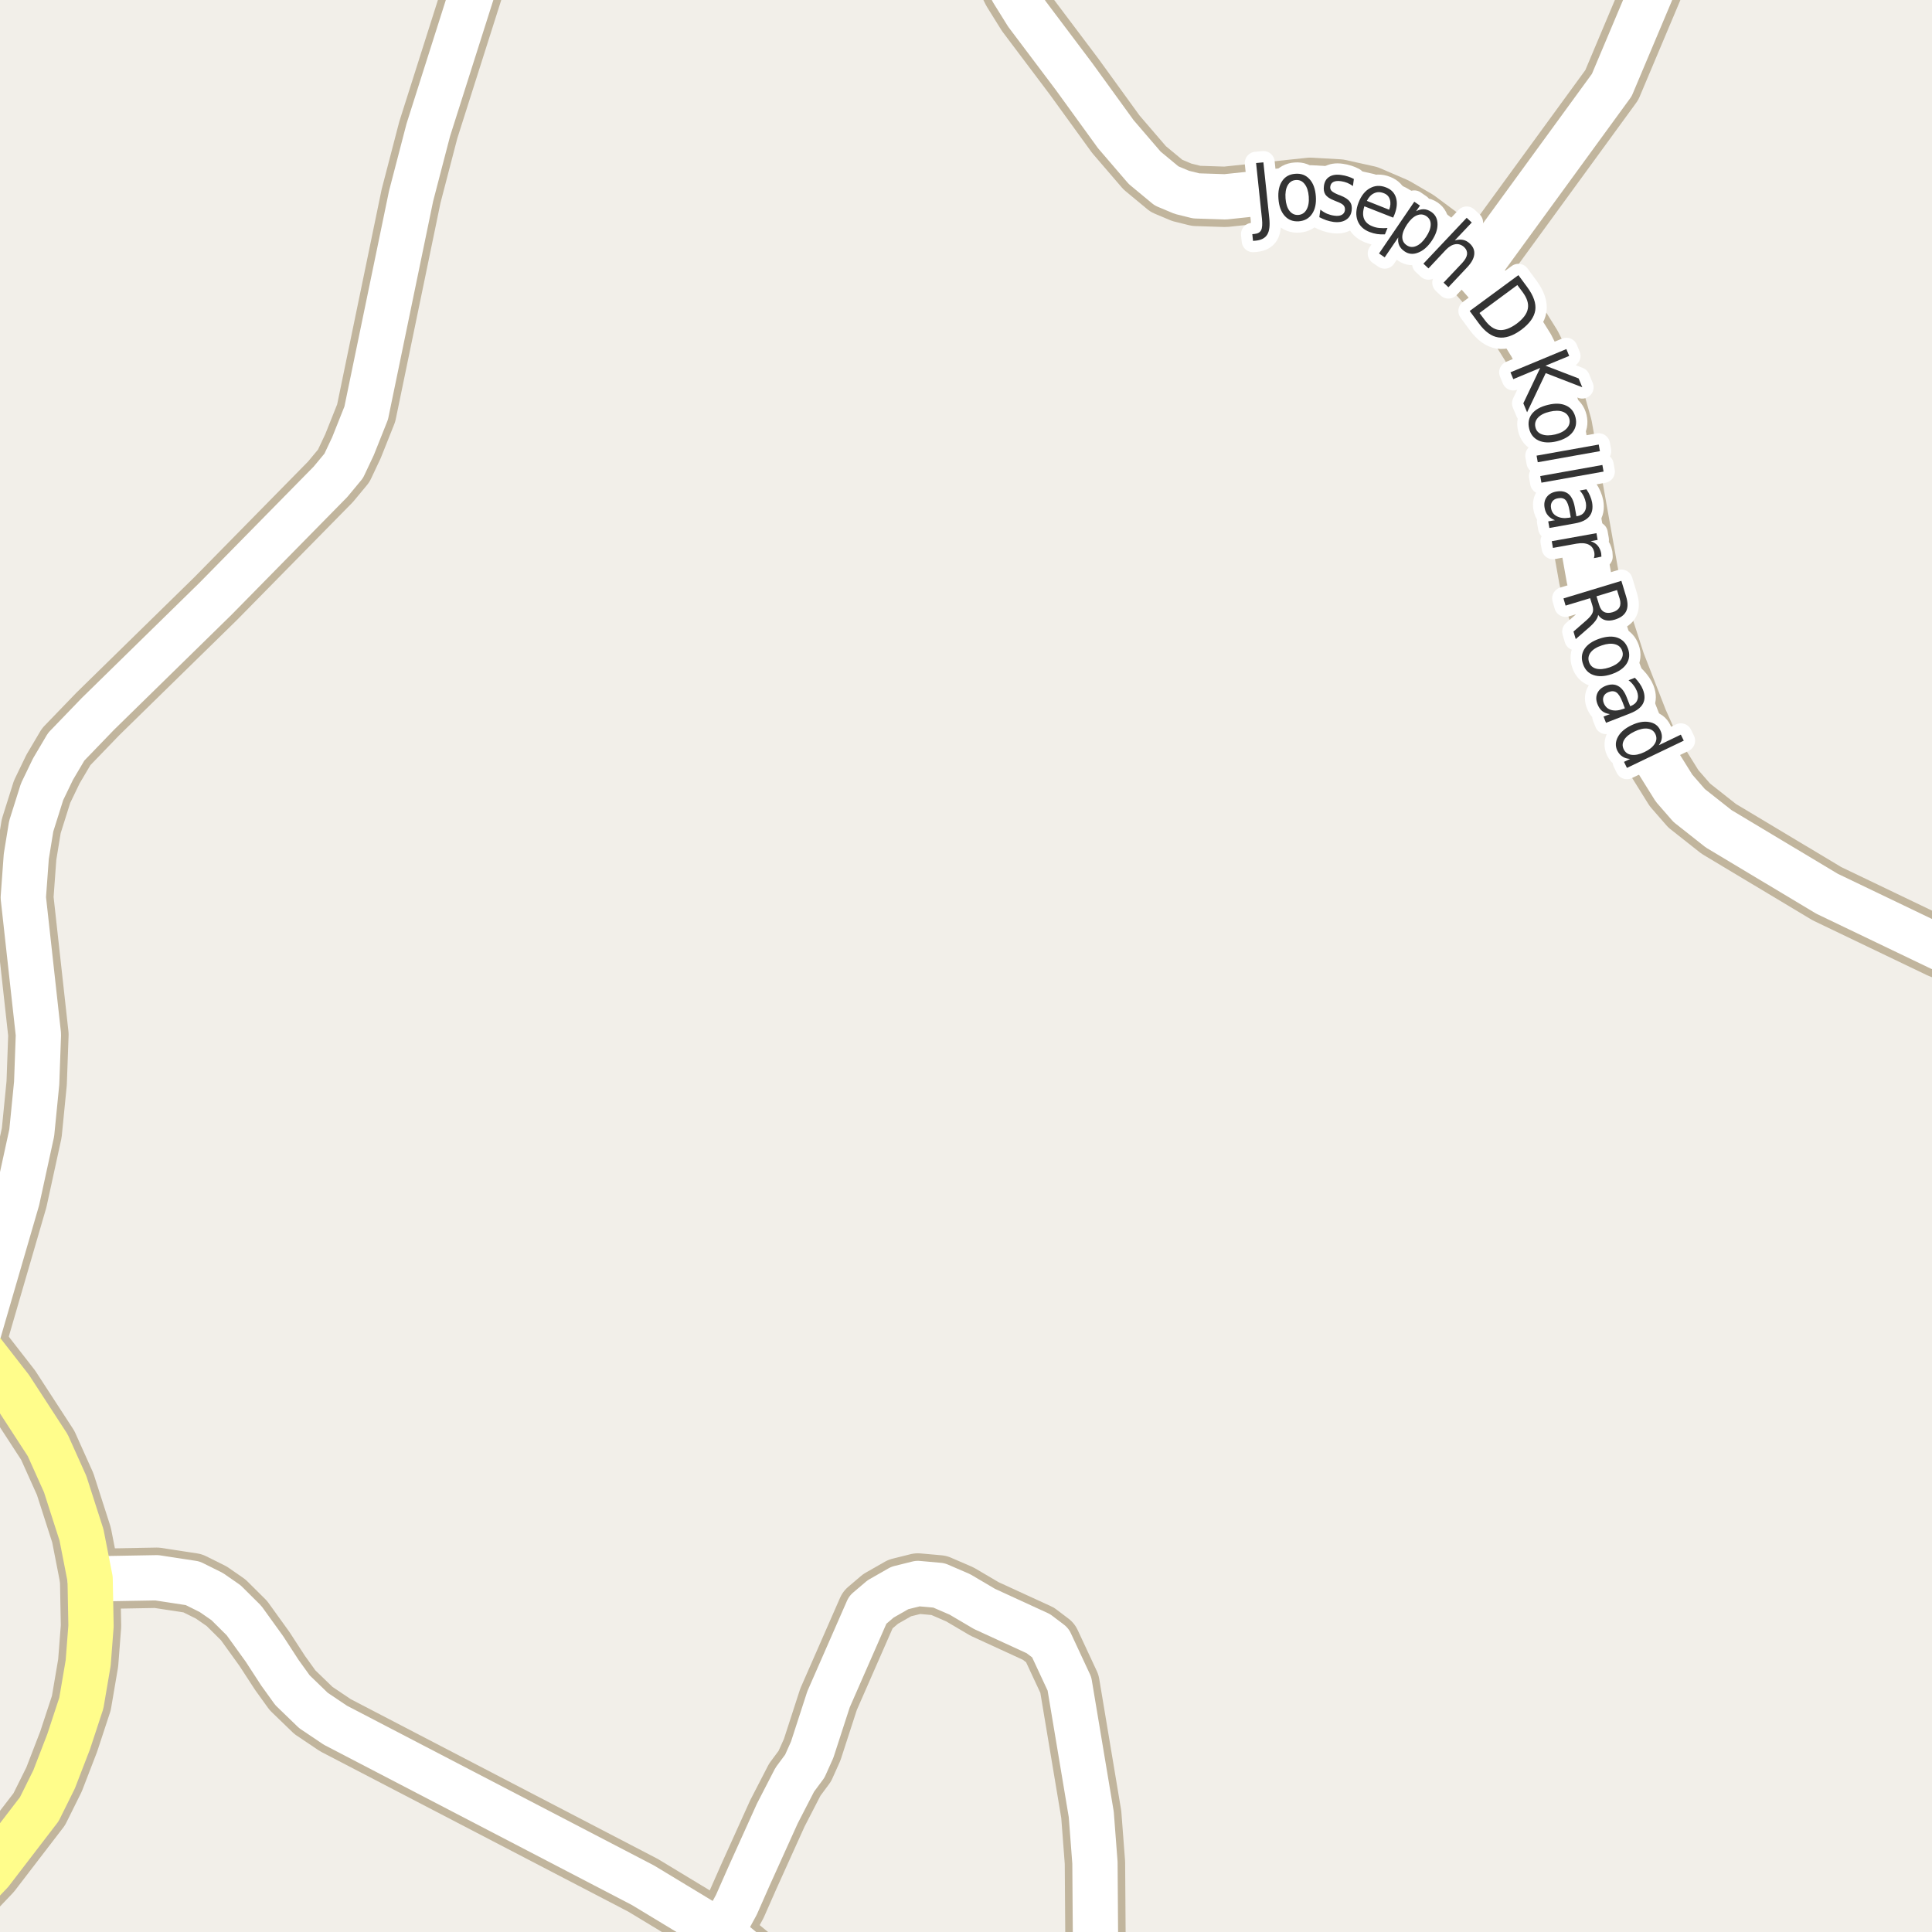<?xml version="1.0" encoding="UTF-8"?>
<svg xmlns="http://www.w3.org/2000/svg" xmlns:xlink="http://www.w3.org/1999/xlink" width="256pt" height="256pt" viewBox="0 0 256 256" version="1.1">
<g id="surface2">
<rect x="0" y="0" width="256" height="256" style="fill:rgb(94.902%,93.725%,91.373%);fill-opacity:1;stroke:none;"/>
<path style="fill:none;stroke-width:8;stroke-linecap:round;stroke-linejoin:round;stroke:rgb(75.686%,70.98%,61.569%);stroke-opacity:1;stroke-miterlimit:10;" d="M 195.559 35.98 L 213.57 11.27 L 221.703 -8.02 L 221.875 -9 "/>
<path style="fill:none;stroke-width:8;stroke-linecap:round;stroke-linejoin:round;stroke:rgb(75.686%,70.98%,61.569%);stroke-opacity:1;stroke-miterlimit:10;" d="M 143.508 264 L 144.25 262.449 L 145.156 256.68 L 145.086 246.816 L 144.598 240.418 L 141.707 223.117 L 139.168 217.668 L 137.586 216.469 L 130.453 213.191 L 127.191 211.27 L 124.418 210.07 L 121.621 209.82 L 119.223 210.418 L 116.684 211.867 L 114.98 213.316 L 109.785 225.168 L 107.617 231.848 L 106.641 234.023 L 105.312 235.816 L 103.004 240.293 L 99.23 248.645 L 97.574 252.395 L 95.57 256.082 "/>
<path style="fill:none;stroke-width:8;stroke-linecap:round;stroke-linejoin:round;stroke:rgb(75.686%,70.98%,61.569%);stroke-opacity:1;stroke-miterlimit:10;" d="M -3.25 177.957 L 2.27 158.984 L 4.207 150.098 L 4.859 143.512 L 5.09 137.082 L 3.086 118.93 L 3.484 113.477 L 4.137 109.477 L 5.578 104.906 L 7.023 101.91 L 8.773 98.949 L 12.965 94.602 L 28.578 79.316 L 43.793 63.84 L 45.543 61.73 L 46.777 59.113 L 48.523 54.73 L 54.469 25.988 L 56.75 17.227 L 65.082 -9 "/>
<path style="fill:none;stroke-width:8;stroke-linecap:round;stroke-linejoin:round;stroke:rgb(75.686%,70.98%,61.569%);stroke-opacity:1;stroke-miterlimit:10;" d="M 104.859 264 L 103.656 262.73 L 95.57 256.082 L 85.203 249.809 L 44.445 228.602 L 41.535 226.648 L 38.762 223.969 L 37.105 221.668 L 35.035 218.484 L 32.332 214.734 L 29.953 212.371 L 27.996 211.016 L 25.527 209.789 L 20.773 209.062 L 11.941 209.219 "/>
<path style="fill:none;stroke-width:8;stroke-linecap:round;stroke-linejoin:round;stroke:rgb(75.686%,70.98%,61.569%);stroke-opacity:1;stroke-miterlimit:10;" d="M 264 128.367 L 257.074 125.613 L 242.094 118.426 L 227.738 109.824 L 223.824 106.734 L 221.82 104.434 L 218.836 99.645 L 217.02 95.578 L 214.035 87.918 L 211.402 79.758 L 210.566 76.668 L 206.977 56.527 L 205.906 52.715 L 204.578 49.121 L 202.898 45.781 L 200.5 41.938 L 197.75 38.469 L 195.559 35.98 L 190.57 31.285 L 187.73 29.172 L 184.863 27.5 L 181.273 25.957 L 177.43 25.105 L 173.609 24.887 L 162.355 26.082 L 158.508 25.957 L 156.598 25.484 L 154.57 24.633 L 151.68 22.238 L 147.859 17.793 L 142.312 10.137 L 136.07 1.848 L 134.184 -1.18 L 132.879 -3.797 L 131.551 -6.852 L 130.836 -9 "/>
<path style="fill:none;stroke-width:8;stroke-linecap:round;stroke-linejoin:round;stroke:rgb(75.686%,70.98%,61.569%);stroke-opacity:1;stroke-miterlimit:10;" d="M -9 256.281 L -1.199 248.078 L 5.207 239.727 L 7.164 235.785 L 9.098 230.777 L 10.777 225.672 L 11.684 220.344 L 12.059 215.461 L 11.941 209.219 L 10.801 203.391 L 8.633 196.645 L 6.324 191.508 L 1.387 183.914 L -3.25 177.957 L -9 171.906 "/>
<path style="fill:none;stroke-width:6;stroke-linecap:round;stroke-linejoin:round;stroke:rgb(100%,100%,100%);stroke-opacity:1;stroke-miterlimit:10;" d="M 195.559 35.98 L 213.57 11.27 L 221.703 -8.02 L 221.875 -9 "/>
<path style="fill:none;stroke-width:6;stroke-linecap:round;stroke-linejoin:round;stroke:rgb(100%,100%,100%);stroke-opacity:1;stroke-miterlimit:10;" d="M 143.508 264 L 144.25 262.449 L 145.156 256.68 L 145.086 246.816 L 144.598 240.418 L 141.707 223.117 L 139.168 217.668 L 137.586 216.469 L 130.453 213.191 L 127.191 211.27 L 124.418 210.07 L 121.621 209.82 L 119.223 210.418 L 116.684 211.867 L 114.98 213.316 L 109.785 225.168 L 107.617 231.848 L 106.641 234.023 L 105.312 235.816 L 103.004 240.293 L 99.23 248.645 L 97.574 252.395 L 95.57 256.082 "/>
<path style="fill:none;stroke-width:6;stroke-linecap:round;stroke-linejoin:round;stroke:rgb(100%,100%,100%);stroke-opacity:1;stroke-miterlimit:10;" d="M -3.25 177.957 L 2.27 158.984 L 4.207 150.098 L 4.859 143.512 L 5.09 137.082 L 3.086 118.93 L 3.484 113.477 L 4.137 109.477 L 5.578 104.906 L 7.023 101.91 L 8.773 98.949 L 12.965 94.602 L 28.578 79.316 L 43.793 63.84 L 45.543 61.73 L 46.777 59.113 L 48.523 54.73 L 54.469 25.988 L 56.75 17.227 L 65.082 -9 "/>
<path style="fill:none;stroke-width:6;stroke-linecap:round;stroke-linejoin:round;stroke:rgb(100%,100%,100%);stroke-opacity:1;stroke-miterlimit:10;" d="M 104.859 264 L 103.656 262.73 L 95.57 256.082 L 85.203 249.809 L 44.445 228.602 L 41.535 226.648 L 38.762 223.969 L 37.105 221.668 L 35.035 218.484 L 32.332 214.734 L 29.953 212.371 L 27.996 211.016 L 25.527 209.789 L 20.773 209.062 L 11.941 209.219 "/>
<path style="fill:none;stroke-width:6;stroke-linecap:round;stroke-linejoin:round;stroke:rgb(100%,100%,100%);stroke-opacity:1;stroke-miterlimit:10;" d="M 264 128.367 L 257.074 125.613 L 242.094 118.426 L 227.738 109.824 L 223.824 106.734 L 221.82 104.434 L 218.836 99.645 L 217.02 95.578 L 214.035 87.918 L 211.402 79.758 L 210.566 76.668 L 206.977 56.527 L 205.906 52.715 L 204.578 49.121 L 202.898 45.781 L 200.5 41.938 L 197.75 38.469 L 195.559 35.98 L 190.57 31.285 L 187.73 29.172 L 184.863 27.5 L 181.273 25.957 L 177.43 25.105 L 173.609 24.887 L 162.355 26.082 L 158.508 25.957 L 156.598 25.484 L 154.57 24.633 L 151.68 22.238 L 147.859 17.793 L 142.312 10.137 L 136.07 1.848 L 134.184 -1.18 L 132.879 -3.797 L 131.551 -6.852 L 130.836 -9 "/>
<path style="fill:none;stroke-width:6;stroke-linecap:round;stroke-linejoin:round;stroke:rgb(100%,99.216%,54.51%);stroke-opacity:1;stroke-miterlimit:10;" d="M -9 256.281 L -1.199 248.078 L 5.207 239.727 L 7.164 235.785 L 9.098 230.777 L 10.777 225.672 L 11.684 220.344 L 12.059 215.461 L 11.941 209.219 L 10.801 203.391 L 8.633 196.645 L 6.324 191.508 L 1.387 183.914 L -3.25 177.957 L -9 171.906 "/>
<path style="fill:none;stroke-width:3;stroke-linecap:round;stroke-linejoin:round;stroke:rgb(100%,100%,100%);stroke-opacity:1;stroke-miterlimit:10;" d="M 166.438 21.605 L 167.406 21.512 L 168.188 28.918 C 168.289 29.887 168.203 30.605 167.922 31.074 C 167.641 31.543 167.133 31.812 166.406 31.887 L 166.031 31.918 L 165.938 31.027 L 166.25 30.996 C 166.676 30.953 166.961 30.785 167.109 30.496 C 167.254 30.203 167.289 29.707 167.219 29.012 Z M 171.699 23.855 C 171.23 23.887 170.871 24.121 170.621 24.559 C 170.379 24.996 170.285 25.574 170.34 26.293 C 170.391 27.004 170.566 27.555 170.871 27.949 C 171.184 28.336 171.574 28.512 172.043 28.48 C 172.52 28.441 172.879 28.207 173.121 27.777 C 173.371 27.34 173.469 26.77 173.418 26.059 C 173.363 25.34 173.184 24.785 172.871 24.387 C 172.566 23.992 172.176 23.816 171.699 23.855 Z M 171.637 23.027 C 172.406 22.965 173.031 23.199 173.512 23.73 C 174 24.254 174.281 25.008 174.355 25.996 C 174.426 26.965 174.262 27.746 173.855 28.34 C 173.457 28.934 172.875 29.262 172.105 29.324 C 171.332 29.379 170.707 29.137 170.23 28.605 C 169.75 28.074 169.473 27.324 169.402 26.355 C 169.328 25.367 169.488 24.582 169.887 23.996 C 170.281 23.402 170.863 23.082 171.637 23.027 Z M 179.395 23.715 L 179.27 24.652 C 179.027 24.477 178.777 24.336 178.52 24.23 C 178.27 24.129 177.996 24.055 177.707 24.012 C 177.27 23.949 176.93 23.98 176.691 24.105 C 176.449 24.223 176.309 24.426 176.27 24.715 C 176.238 24.934 176.289 25.121 176.426 25.277 C 176.57 25.434 176.867 25.605 177.316 25.793 L 177.613 25.902 C 178.227 26.145 178.645 26.418 178.863 26.73 C 179.09 27.035 179.168 27.43 179.098 27.918 C 179.023 28.461 178.77 28.867 178.332 29.137 C 177.902 29.406 177.348 29.496 176.66 29.402 C 176.367 29.359 176.066 29.285 175.754 29.184 C 175.449 29.078 175.137 28.941 174.816 28.777 L 174.957 27.777 C 175.246 28.008 175.543 28.191 175.848 28.324 C 176.16 28.449 176.473 28.535 176.785 28.574 C 177.191 28.637 177.52 28.605 177.77 28.48 C 178.02 28.355 178.164 28.152 178.207 27.871 C 178.238 27.602 178.18 27.383 178.035 27.215 C 177.887 27.039 177.555 26.855 177.035 26.668 L 176.738 26.543 C 176.207 26.336 175.836 26.086 175.629 25.793 C 175.43 25.492 175.363 25.113 175.426 24.652 C 175.496 24.09 175.73 23.684 176.129 23.434 C 176.523 23.176 177.051 23.09 177.707 23.184 C 178.027 23.227 178.332 23.293 178.613 23.387 C 178.902 23.48 179.164 23.59 179.395 23.715 Z M 184.789 28.398 L 184.602 28.836 L 180.789 27.336 C 180.578 27.984 180.562 28.535 180.742 28.992 C 180.93 29.438 181.293 29.766 181.836 29.977 C 182.148 30.109 182.469 30.188 182.805 30.211 C 183.137 30.242 183.484 30.242 183.852 30.211 L 183.508 31.055 C 183.152 31.074 182.805 31.059 182.461 31.008 C 182.125 30.953 181.797 30.867 181.477 30.742 C 180.672 30.43 180.141 29.922 179.883 29.227 C 179.621 28.52 179.668 27.719 180.023 26.82 C 180.375 25.914 180.883 25.285 181.539 24.93 C 182.195 24.566 182.902 24.535 183.664 24.836 C 184.34 25.098 184.777 25.551 184.977 26.195 C 185.172 26.832 185.109 27.566 184.789 28.398 Z M 184.07 27.789 C 184.258 27.289 184.289 26.844 184.164 26.445 C 184.047 26.039 183.781 25.758 183.367 25.602 C 182.906 25.414 182.48 25.414 182.086 25.602 C 181.688 25.781 181.367 26.117 181.117 26.617 Z M 185.277 31.461 L 183.48 34.102 L 182.73 33.586 L 187.402 26.727 L 188.152 27.242 L 187.637 27.992 C 187.988 27.805 188.332 27.719 188.668 27.727 C 189 27.738 189.332 27.859 189.668 28.086 C 190.207 28.461 190.48 29.004 190.48 29.711 C 190.488 30.41 190.23 31.148 189.699 31.93 C 189.168 32.711 188.566 33.227 187.902 33.477 C 187.246 33.734 186.645 33.68 186.105 33.305 C 185.77 33.074 185.535 32.809 185.402 32.508 C 185.266 32.215 185.223 31.867 185.277 31.461 Z M 188.949 31.414 C 189.355 30.812 189.562 30.27 189.574 29.789 C 189.594 29.301 189.406 28.922 189.012 28.648 C 188.613 28.379 188.188 28.344 187.73 28.539 C 187.281 28.727 186.855 29.125 186.449 29.727 C 186.043 30.332 185.828 30.875 185.809 31.352 C 185.797 31.84 185.988 32.219 186.387 32.492 C 186.781 32.762 187.203 32.797 187.652 32.602 C 188.109 32.414 188.543 32.016 188.949 31.414 Z M 194.406 35.422 L 191.922 38.062 L 191.281 37.453 L 193.75 34.844 C 194.133 34.426 194.348 34.047 194.391 33.703 C 194.43 33.352 194.312 33.039 194.031 32.766 C 193.676 32.434 193.285 32.297 192.859 32.359 C 192.43 32.422 192.016 32.664 191.609 33.078 L 189.281 35.562 L 188.609 34.938 L 194.344 28.859 L 195.016 29.484 L 192.766 31.859 C 193.16 31.746 193.52 31.719 193.844 31.781 C 194.176 31.844 194.484 32.012 194.766 32.281 C 195.211 32.699 195.406 33.18 195.344 33.719 C 195.289 34.25 194.977 34.816 194.406 35.422 Z M 201.055 37.77 L 196.039 41.473 L 196.742 42.41 C 197.336 43.211 197.965 43.648 198.633 43.723 C 199.309 43.805 200.086 43.527 200.961 42.895 C 201.824 42.246 202.32 41.586 202.445 40.91 C 202.578 40.246 202.352 39.512 201.758 38.707 Z M 201.195 36.457 L 202.383 38.066 C 203.215 39.203 203.562 40.219 203.43 41.113 C 203.293 42.02 202.672 42.883 201.57 43.707 C 200.453 44.52 199.438 44.852 198.523 44.707 C 197.617 44.57 196.75 43.941 195.93 42.816 L 194.742 41.207 Z M 207.551 46.254 L 207.926 47.16 L 204.785 48.457 L 209.176 50.145 L 209.66 51.316 L 204.816 49.441 L 202.348 54.629 L 201.848 53.441 L 204.082 48.754 L 200.52 50.238 L 200.145 49.332 Z M 207.953 55.523 C 207.836 55.055 207.547 54.73 207.078 54.555 C 206.609 54.387 206.023 54.387 205.328 54.555 C 204.629 54.719 204.113 54.984 203.781 55.352 C 203.445 55.727 203.336 56.148 203.453 56.617 C 203.555 57.074 203.844 57.387 204.312 57.555 C 204.781 57.73 205.363 57.734 206.062 57.57 C 206.758 57.402 207.273 57.133 207.609 56.758 C 207.941 56.391 208.055 55.98 207.953 55.523 Z M 208.766 55.32 C 208.941 56.059 208.812 56.711 208.375 57.273 C 207.938 57.836 207.238 58.234 206.281 58.477 C 205.32 58.703 204.516 58.668 203.859 58.367 C 203.211 58.062 202.801 57.543 202.625 56.805 C 202.438 56.043 202.562 55.383 203 54.82 C 203.445 54.266 204.148 53.875 205.109 53.648 C 206.066 53.41 206.867 53.441 207.516 53.742 C 208.16 54.031 208.578 54.559 208.766 55.32 Z M 211.84 58.906 L 211.996 59.781 L 203.762 61.25 L 203.605 60.375 Z M 212.324 61.613 L 212.48 62.488 L 204.246 63.957 L 204.09 63.082 Z M 207.977 67.68 C 207.852 66.969 207.672 66.496 207.445 66.258 C 207.215 66.016 206.883 65.938 206.445 66.023 C 206.109 66.074 205.855 66.219 205.68 66.461 C 205.512 66.699 205.461 66.992 205.523 67.336 C 205.605 67.836 205.867 68.195 206.305 68.414 C 206.742 68.641 207.273 68.703 207.898 68.602 L 208.133 68.555 Z M 208.695 69.352 L 205.305 69.961 L 205.148 69.086 L 206.039 68.93 C 205.652 68.781 205.344 68.574 205.117 68.305 C 204.887 68.043 204.734 67.699 204.664 67.273 C 204.57 66.719 204.664 66.25 204.945 65.867 C 205.227 65.48 205.652 65.234 206.227 65.133 C 206.891 65.016 207.43 65.125 207.836 65.461 C 208.242 65.805 208.516 66.375 208.664 67.18 L 208.883 68.414 L 208.977 68.398 C 209.422 68.324 209.746 68.133 209.945 67.82 C 210.152 67.508 210.215 67.105 210.133 66.617 C 210.078 66.324 209.984 66.039 209.852 65.758 C 209.715 65.484 209.539 65.23 209.32 64.992 L 210.211 64.836 C 210.418 65.137 210.578 65.43 210.695 65.711 C 210.82 66 210.906 66.289 210.961 66.57 C 211.094 67.34 210.977 67.953 210.602 68.414 C 210.227 68.883 209.59 69.195 208.695 69.352 Z M 211.195 73.961 C 211.234 73.844 211.262 73.727 211.273 73.602 C 211.281 73.477 211.277 73.352 211.258 73.227 C 211.164 72.715 210.914 72.359 210.508 72.164 C 210.102 71.965 209.562 71.922 208.898 72.039 L 205.773 72.602 L 205.617 71.711 L 211.539 70.648 L 211.695 71.539 L 210.773 71.711 C 211.156 71.836 211.465 72.027 211.695 72.289 C 211.922 72.547 212.078 72.887 212.164 73.305 C 212.172 73.367 212.18 73.434 212.18 73.508 C 212.188 73.59 212.195 73.672 212.195 73.758 Z M 211.762 81.48 C 211.738 81.699 211.637 81.938 211.449 82.199 C 211.262 82.469 210.98 82.77 210.605 83.105 L 208.793 84.684 L 208.496 83.684 L 210.199 82.199 C 210.637 81.812 210.906 81.484 211.012 81.215 C 211.125 80.953 211.125 80.641 211.012 80.277 L 210.699 79.262 L 207.449 80.246 L 207.168 79.293 L 214.84 76.965 L 215.48 79.074 C 215.719 79.875 215.715 80.52 215.465 81.012 C 215.215 81.512 214.715 81.875 213.965 82.105 C 213.484 82.25 213.059 82.27 212.684 82.168 C 212.309 82.062 212 81.832 211.762 81.48 Z M 214.262 78.184 L 211.543 79.012 L 211.902 80.168 C 212.035 80.625 212.254 80.934 212.559 81.09 C 212.859 81.246 213.234 81.254 213.684 81.121 C 214.129 80.984 214.434 80.766 214.59 80.465 C 214.746 80.172 214.754 79.797 214.621 79.34 Z M 214.949 86.238 C 214.793 85.777 214.469 85.488 213.98 85.363 C 213.5 85.238 212.922 85.289 212.246 85.52 C 211.559 85.746 211.062 86.059 210.762 86.457 C 210.469 86.852 210.402 87.277 210.559 87.738 C 210.715 88.184 211.027 88.473 211.496 88.598 C 211.973 88.723 212.559 88.668 213.246 88.441 C 213.922 88.211 214.41 87.898 214.715 87.504 C 215.027 87.105 215.105 86.684 214.949 86.238 Z M 215.73 85.973 C 215.98 86.699 215.91 87.363 215.527 87.957 C 215.141 88.551 214.48 89.008 213.543 89.332 C 212.613 89.645 211.812 89.68 211.137 89.441 C 210.469 89.211 210.012 88.73 209.762 88.004 C 209.5 87.262 209.562 86.59 209.949 85.988 C 210.344 85.395 211.004 84.941 211.934 84.629 C 212.871 84.309 213.672 84.266 214.34 84.504 C 215.004 84.746 215.469 85.23 215.73 85.973 Z M 214.992 93.027 C 214.73 92.359 214.461 91.934 214.18 91.746 C 213.898 91.559 213.555 91.543 213.148 91.699 C 212.824 91.824 212.605 92.016 212.492 92.277 C 212.375 92.547 212.383 92.844 212.508 93.168 C 212.695 93.637 213.023 93.938 213.492 94.074 C 213.961 94.207 214.492 94.16 215.086 93.934 L 215.305 93.855 Z M 216.008 94.527 L 212.805 95.777 L 212.477 94.949 L 213.32 94.621 C 212.902 94.566 212.559 94.434 212.289 94.215 C 212.027 93.996 211.82 93.684 211.664 93.277 C 211.465 92.754 211.465 92.277 211.664 91.84 C 211.859 91.41 212.23 91.09 212.773 90.871 C 213.406 90.633 213.953 90.645 214.414 90.902 C 214.883 91.152 215.262 91.656 215.555 92.418 L 216.008 93.574 L 216.102 93.543 C 216.527 93.375 216.809 93.121 216.945 92.777 C 217.09 92.434 217.074 92.031 216.898 91.574 C 216.781 91.293 216.633 91.031 216.445 90.793 C 216.258 90.543 216.039 90.324 215.789 90.137 L 216.633 89.809 C 216.883 90.07 217.094 90.332 217.273 90.59 C 217.449 90.84 217.59 91.098 217.695 91.371 C 217.977 92.098 217.977 92.723 217.695 93.246 C 217.422 93.766 216.859 94.191 216.008 94.527 Z M 219.797 98.75 L 222.719 97.344 L 223.109 98.141 L 215.578 101.75 L 215.188 100.953 L 216 100.562 C 215.602 100.539 215.266 100.438 214.984 100.25 C 214.703 100.07 214.473 99.805 214.297 99.453 C 214.016 98.859 214.047 98.25 214.391 97.625 C 214.734 97.008 215.332 96.5 216.188 96.094 C 217.039 95.688 217.816 95.547 218.516 95.672 C 219.211 95.789 219.703 96.141 219.984 96.734 C 220.16 97.086 220.234 97.426 220.203 97.75 C 220.18 98.082 220.047 98.414 219.797 98.75 Z M 216.594 96.922 C 215.938 97.234 215.477 97.598 215.219 98.016 C 214.969 98.43 214.941 98.848 215.141 99.266 C 215.348 99.703 215.691 99.953 216.172 100.016 C 216.66 100.086 217.234 99.969 217.891 99.656 C 218.547 99.344 219.004 98.973 219.266 98.547 C 219.523 98.129 219.551 97.703 219.344 97.266 C 219.145 96.852 218.801 96.609 218.312 96.547 C 217.82 96.484 217.25 96.609 216.594 96.922 Z M 216.594 96.922 "/>
<path style=" stroke:none;fill-rule:evenodd;fill:rgb(20%,20%,20%);fill-opacity:1;" d="M 166.438 21.605 L 167.406 21.512 L 168.188 28.918 C 168.289 29.887 168.203 30.605 167.922 31.074 C 167.641 31.543 167.133 31.812 166.406 31.887 L 166.031 31.918 L 165.938 31.027 L 166.25 30.996 C 166.676 30.953 166.961 30.785 167.109 30.496 C 167.254 30.203 167.289 29.707 167.219 29.012 Z M 171.699 23.855 C 171.23 23.887 170.871 24.121 170.621 24.559 C 170.379 24.996 170.285 25.574 170.34 26.293 C 170.391 27.004 170.566 27.555 170.871 27.949 C 171.184 28.336 171.574 28.512 172.043 28.48 C 172.52 28.441 172.879 28.207 173.121 27.777 C 173.371 27.34 173.469 26.77 173.418 26.059 C 173.363 25.34 173.184 24.785 172.871 24.387 C 172.566 23.992 172.176 23.816 171.699 23.855 Z M 171.637 23.027 C 172.406 22.965 173.031 23.199 173.512 23.73 C 174 24.254 174.281 25.008 174.355 25.996 C 174.426 26.965 174.262 27.746 173.855 28.34 C 173.457 28.934 172.875 29.262 172.105 29.324 C 171.332 29.379 170.707 29.137 170.23 28.605 C 169.75 28.074 169.473 27.324 169.402 26.355 C 169.328 25.367 169.488 24.582 169.887 23.996 C 170.281 23.402 170.863 23.082 171.637 23.027 Z M 179.395 23.715 L 179.27 24.652 C 179.027 24.477 178.777 24.336 178.52 24.23 C 178.27 24.129 177.996 24.055 177.707 24.012 C 177.27 23.949 176.93 23.98 176.691 24.105 C 176.449 24.223 176.309 24.426 176.27 24.715 C 176.238 24.934 176.289 25.121 176.426 25.277 C 176.57 25.434 176.867 25.605 177.316 25.793 L 177.613 25.902 C 178.227 26.145 178.645 26.418 178.863 26.73 C 179.09 27.035 179.168 27.43 179.098 27.918 C 179.023 28.461 178.77 28.867 178.332 29.137 C 177.902 29.406 177.348 29.496 176.66 29.402 C 176.367 29.359 176.066 29.285 175.754 29.184 C 175.449 29.078 175.137 28.941 174.816 28.777 L 174.957 27.777 C 175.246 28.008 175.543 28.191 175.848 28.324 C 176.16 28.449 176.473 28.535 176.785 28.574 C 177.191 28.637 177.52 28.605 177.77 28.48 C 178.02 28.355 178.164 28.152 178.207 27.871 C 178.238 27.602 178.18 27.383 178.035 27.215 C 177.887 27.039 177.555 26.855 177.035 26.668 L 176.738 26.543 C 176.207 26.336 175.836 26.086 175.629 25.793 C 175.43 25.492 175.363 25.113 175.426 24.652 C 175.496 24.09 175.73 23.684 176.129 23.434 C 176.523 23.176 177.051 23.09 177.707 23.184 C 178.027 23.227 178.332 23.293 178.613 23.387 C 178.902 23.48 179.164 23.59 179.395 23.715 Z M 184.789 28.398 L 184.602 28.836 L 180.789 27.336 C 180.578 27.984 180.562 28.535 180.742 28.992 C 180.93 29.438 181.293 29.766 181.836 29.977 C 182.148 30.109 182.469 30.188 182.805 30.211 C 183.137 30.242 183.484 30.242 183.852 30.211 L 183.508 31.055 C 183.152 31.074 182.805 31.059 182.461 31.008 C 182.125 30.953 181.797 30.867 181.477 30.742 C 180.672 30.43 180.141 29.922 179.883 29.227 C 179.621 28.52 179.668 27.719 180.023 26.82 C 180.375 25.914 180.883 25.285 181.539 24.93 C 182.195 24.566 182.902 24.535 183.664 24.836 C 184.34 25.098 184.777 25.551 184.977 26.195 C 185.172 26.832 185.109 27.566 184.789 28.398 Z M 184.07 27.789 C 184.258 27.289 184.289 26.844 184.164 26.445 C 184.047 26.039 183.781 25.758 183.367 25.602 C 182.906 25.414 182.48 25.414 182.086 25.602 C 181.688 25.781 181.367 26.117 181.117 26.617 Z M 185.277 31.461 L 183.48 34.102 L 182.73 33.586 L 187.402 26.727 L 188.152 27.242 L 187.637 27.992 C 187.988 27.805 188.332 27.719 188.668 27.727 C 189 27.738 189.332 27.859 189.668 28.086 C 190.207 28.461 190.48 29.004 190.48 29.711 C 190.488 30.41 190.23 31.148 189.699 31.93 C 189.168 32.711 188.566 33.227 187.902 33.477 C 187.246 33.734 186.645 33.68 186.105 33.305 C 185.77 33.074 185.535 32.809 185.402 32.508 C 185.266 32.215 185.223 31.867 185.277 31.461 Z M 188.949 31.414 C 189.355 30.812 189.562 30.27 189.574 29.789 C 189.594 29.301 189.406 28.922 189.012 28.648 C 188.613 28.379 188.188 28.344 187.73 28.539 C 187.281 28.727 186.855 29.125 186.449 29.727 C 186.043 30.332 185.828 30.875 185.809 31.352 C 185.797 31.84 185.988 32.219 186.387 32.492 C 186.781 32.762 187.203 32.797 187.652 32.602 C 188.109 32.414 188.543 32.016 188.949 31.414 Z M 194.406 35.422 L 191.922 38.062 L 191.281 37.453 L 193.75 34.844 C 194.133 34.426 194.348 34.047 194.391 33.703 C 194.43 33.352 194.312 33.039 194.031 32.766 C 193.676 32.434 193.285 32.297 192.859 32.359 C 192.43 32.422 192.016 32.664 191.609 33.078 L 189.281 35.562 L 188.609 34.938 L 194.344 28.859 L 195.016 29.484 L 192.766 31.859 C 193.16 31.746 193.52 31.719 193.844 31.781 C 194.176 31.844 194.484 32.012 194.766 32.281 C 195.211 32.699 195.406 33.18 195.344 33.719 C 195.289 34.25 194.977 34.816 194.406 35.422 Z M 201.055 37.77 L 196.039 41.473 L 196.742 42.41 C 197.336 43.211 197.965 43.648 198.633 43.723 C 199.309 43.805 200.086 43.527 200.961 42.895 C 201.824 42.246 202.32 41.586 202.445 40.91 C 202.578 40.246 202.352 39.512 201.758 38.707 Z M 201.195 36.457 L 202.383 38.066 C 203.215 39.203 203.562 40.219 203.43 41.113 C 203.293 42.02 202.672 42.883 201.57 43.707 C 200.453 44.52 199.438 44.852 198.523 44.707 C 197.617 44.57 196.75 43.941 195.93 42.816 L 194.742 41.207 Z M 207.551 46.254 L 207.926 47.16 L 204.785 48.457 L 209.176 50.145 L 209.66 51.316 L 204.816 49.441 L 202.348 54.629 L 201.848 53.441 L 204.082 48.754 L 200.52 50.238 L 200.145 49.332 Z M 207.953 55.523 C 207.836 55.055 207.547 54.73 207.078 54.555 C 206.609 54.387 206.023 54.387 205.328 54.555 C 204.629 54.719 204.113 54.984 203.781 55.352 C 203.445 55.727 203.336 56.148 203.453 56.617 C 203.555 57.074 203.844 57.387 204.312 57.555 C 204.781 57.73 205.363 57.734 206.062 57.57 C 206.758 57.402 207.273 57.133 207.609 56.758 C 207.941 56.391 208.055 55.98 207.953 55.523 Z M 208.766 55.32 C 208.941 56.059 208.812 56.711 208.375 57.273 C 207.938 57.836 207.238 58.234 206.281 58.477 C 205.32 58.703 204.516 58.668 203.859 58.367 C 203.211 58.062 202.801 57.543 202.625 56.805 C 202.438 56.043 202.562 55.383 203 54.82 C 203.445 54.266 204.148 53.875 205.109 53.648 C 206.066 53.41 206.867 53.441 207.516 53.742 C 208.16 54.031 208.578 54.559 208.766 55.32 Z M 211.84 58.906 L 211.996 59.781 L 203.762 61.25 L 203.605 60.375 Z M 212.324 61.613 L 212.48 62.488 L 204.246 63.957 L 204.09 63.082 Z M 207.977 67.68 C 207.852 66.969 207.672 66.496 207.445 66.258 C 207.215 66.016 206.883 65.938 206.445 66.023 C 206.109 66.074 205.855 66.219 205.68 66.461 C 205.512 66.699 205.461 66.992 205.523 67.336 C 205.605 67.836 205.867 68.195 206.305 68.414 C 206.742 68.641 207.273 68.703 207.898 68.602 L 208.133 68.555 Z M 208.695 69.352 L 205.305 69.961 L 205.148 69.086 L 206.039 68.93 C 205.652 68.781 205.344 68.574 205.117 68.305 C 204.887 68.043 204.734 67.699 204.664 67.273 C 204.57 66.719 204.664 66.25 204.945 65.867 C 205.227 65.48 205.652 65.234 206.227 65.133 C 206.891 65.016 207.43 65.125 207.836 65.461 C 208.242 65.805 208.516 66.375 208.664 67.18 L 208.883 68.414 L 208.977 68.398 C 209.422 68.324 209.746 68.133 209.945 67.82 C 210.152 67.508 210.215 67.105 210.133 66.617 C 210.078 66.324 209.984 66.039 209.852 65.758 C 209.715 65.484 209.539 65.23 209.32 64.992 L 210.211 64.836 C 210.418 65.137 210.578 65.43 210.695 65.711 C 210.82 66 210.906 66.289 210.961 66.57 C 211.094 67.34 210.977 67.953 210.602 68.414 C 210.227 68.883 209.59 69.195 208.695 69.352 Z M 211.195 73.961 C 211.234 73.844 211.262 73.727 211.273 73.602 C 211.281 73.477 211.277 73.352 211.258 73.227 C 211.164 72.715 210.914 72.359 210.508 72.164 C 210.102 71.965 209.562 71.922 208.898 72.039 L 205.773 72.602 L 205.617 71.711 L 211.539 70.648 L 211.695 71.539 L 210.773 71.711 C 211.156 71.836 211.465 72.027 211.695 72.289 C 211.922 72.547 212.078 72.887 212.164 73.305 C 212.172 73.367 212.18 73.434 212.18 73.508 C 212.188 73.59 212.195 73.672 212.195 73.758 Z M 211.762 81.48 C 211.738 81.699 211.637 81.938 211.449 82.199 C 211.262 82.469 210.98 82.77 210.605 83.105 L 208.793 84.684 L 208.496 83.684 L 210.199 82.199 C 210.637 81.812 210.906 81.484 211.012 81.215 C 211.125 80.953 211.125 80.641 211.012 80.277 L 210.699 79.262 L 207.449 80.246 L 207.168 79.293 L 214.84 76.965 L 215.48 79.074 C 215.719 79.875 215.715 80.52 215.465 81.012 C 215.215 81.512 214.715 81.875 213.965 82.105 C 213.484 82.25 213.059 82.27 212.684 82.168 C 212.309 82.062 212 81.832 211.762 81.48 Z M 214.262 78.184 L 211.543 79.012 L 211.902 80.168 C 212.035 80.625 212.254 80.934 212.559 81.09 C 212.859 81.246 213.234 81.254 213.684 81.121 C 214.129 80.984 214.434 80.766 214.59 80.465 C 214.746 80.172 214.754 79.797 214.621 79.34 Z M 214.949 86.238 C 214.793 85.777 214.469 85.488 213.98 85.363 C 213.5 85.238 212.922 85.289 212.246 85.52 C 211.559 85.746 211.062 86.059 210.762 86.457 C 210.469 86.852 210.402 87.277 210.559 87.738 C 210.715 88.184 211.027 88.473 211.496 88.598 C 211.973 88.723 212.559 88.668 213.246 88.441 C 213.922 88.211 214.41 87.898 214.715 87.504 C 215.027 87.105 215.105 86.684 214.949 86.238 Z M 215.73 85.973 C 215.98 86.699 215.91 87.363 215.527 87.957 C 215.141 88.551 214.48 89.008 213.543 89.332 C 212.613 89.645 211.812 89.68 211.137 89.441 C 210.469 89.211 210.012 88.73 209.762 88.004 C 209.5 87.262 209.562 86.59 209.949 85.988 C 210.344 85.395 211.004 84.941 211.934 84.629 C 212.871 84.309 213.672 84.266 214.34 84.504 C 215.004 84.746 215.469 85.23 215.73 85.973 Z M 214.992 93.027 C 214.73 92.359 214.461 91.934 214.18 91.746 C 213.898 91.559 213.555 91.543 213.148 91.699 C 212.824 91.824 212.605 92.016 212.492 92.277 C 212.375 92.547 212.383 92.844 212.508 93.168 C 212.695 93.637 213.023 93.938 213.492 94.074 C 213.961 94.207 214.492 94.16 215.086 93.934 L 215.305 93.855 Z M 216.008 94.527 L 212.805 95.777 L 212.477 94.949 L 213.32 94.621 C 212.902 94.566 212.559 94.434 212.289 94.215 C 212.027 93.996 211.82 93.684 211.664 93.277 C 211.465 92.754 211.465 92.277 211.664 91.84 C 211.859 91.41 212.23 91.09 212.773 90.871 C 213.406 90.633 213.953 90.645 214.414 90.902 C 214.883 91.152 215.262 91.656 215.555 92.418 L 216.008 93.574 L 216.102 93.543 C 216.527 93.375 216.809 93.121 216.945 92.777 C 217.09 92.434 217.074 92.031 216.898 91.574 C 216.781 91.293 216.633 91.031 216.445 90.793 C 216.258 90.543 216.039 90.324 215.789 90.137 L 216.633 89.809 C 216.883 90.07 217.094 90.332 217.273 90.59 C 217.449 90.84 217.59 91.098 217.695 91.371 C 217.977 92.098 217.977 92.723 217.695 93.246 C 217.422 93.766 216.859 94.191 216.008 94.527 Z M 219.797 98.75 L 222.719 97.344 L 223.109 98.141 L 215.578 101.75 L 215.188 100.953 L 216 100.562 C 215.602 100.539 215.266 100.438 214.984 100.25 C 214.703 100.07 214.473 99.805 214.297 99.453 C 214.016 98.859 214.047 98.25 214.391 97.625 C 214.734 97.008 215.332 96.5 216.188 96.094 C 217.039 95.688 217.816 95.547 218.516 95.672 C 219.211 95.789 219.703 96.141 219.984 96.734 C 220.16 97.086 220.234 97.426 220.203 97.75 C 220.18 98.082 220.047 98.414 219.797 98.75 Z M 216.594 96.922 C 215.938 97.234 215.477 97.598 215.219 98.016 C 214.969 98.43 214.941 98.848 215.141 99.266 C 215.348 99.703 215.691 99.953 216.172 100.016 C 216.66 100.086 217.234 99.969 217.891 99.656 C 218.547 99.344 219.004 98.973 219.266 98.547 C 219.523 98.129 219.551 97.703 219.344 97.266 C 219.145 96.852 218.801 96.609 218.312 96.547 C 217.82 96.484 217.25 96.609 216.594 96.922 Z M 216.594 96.922 "/>
</g>
</svg>


